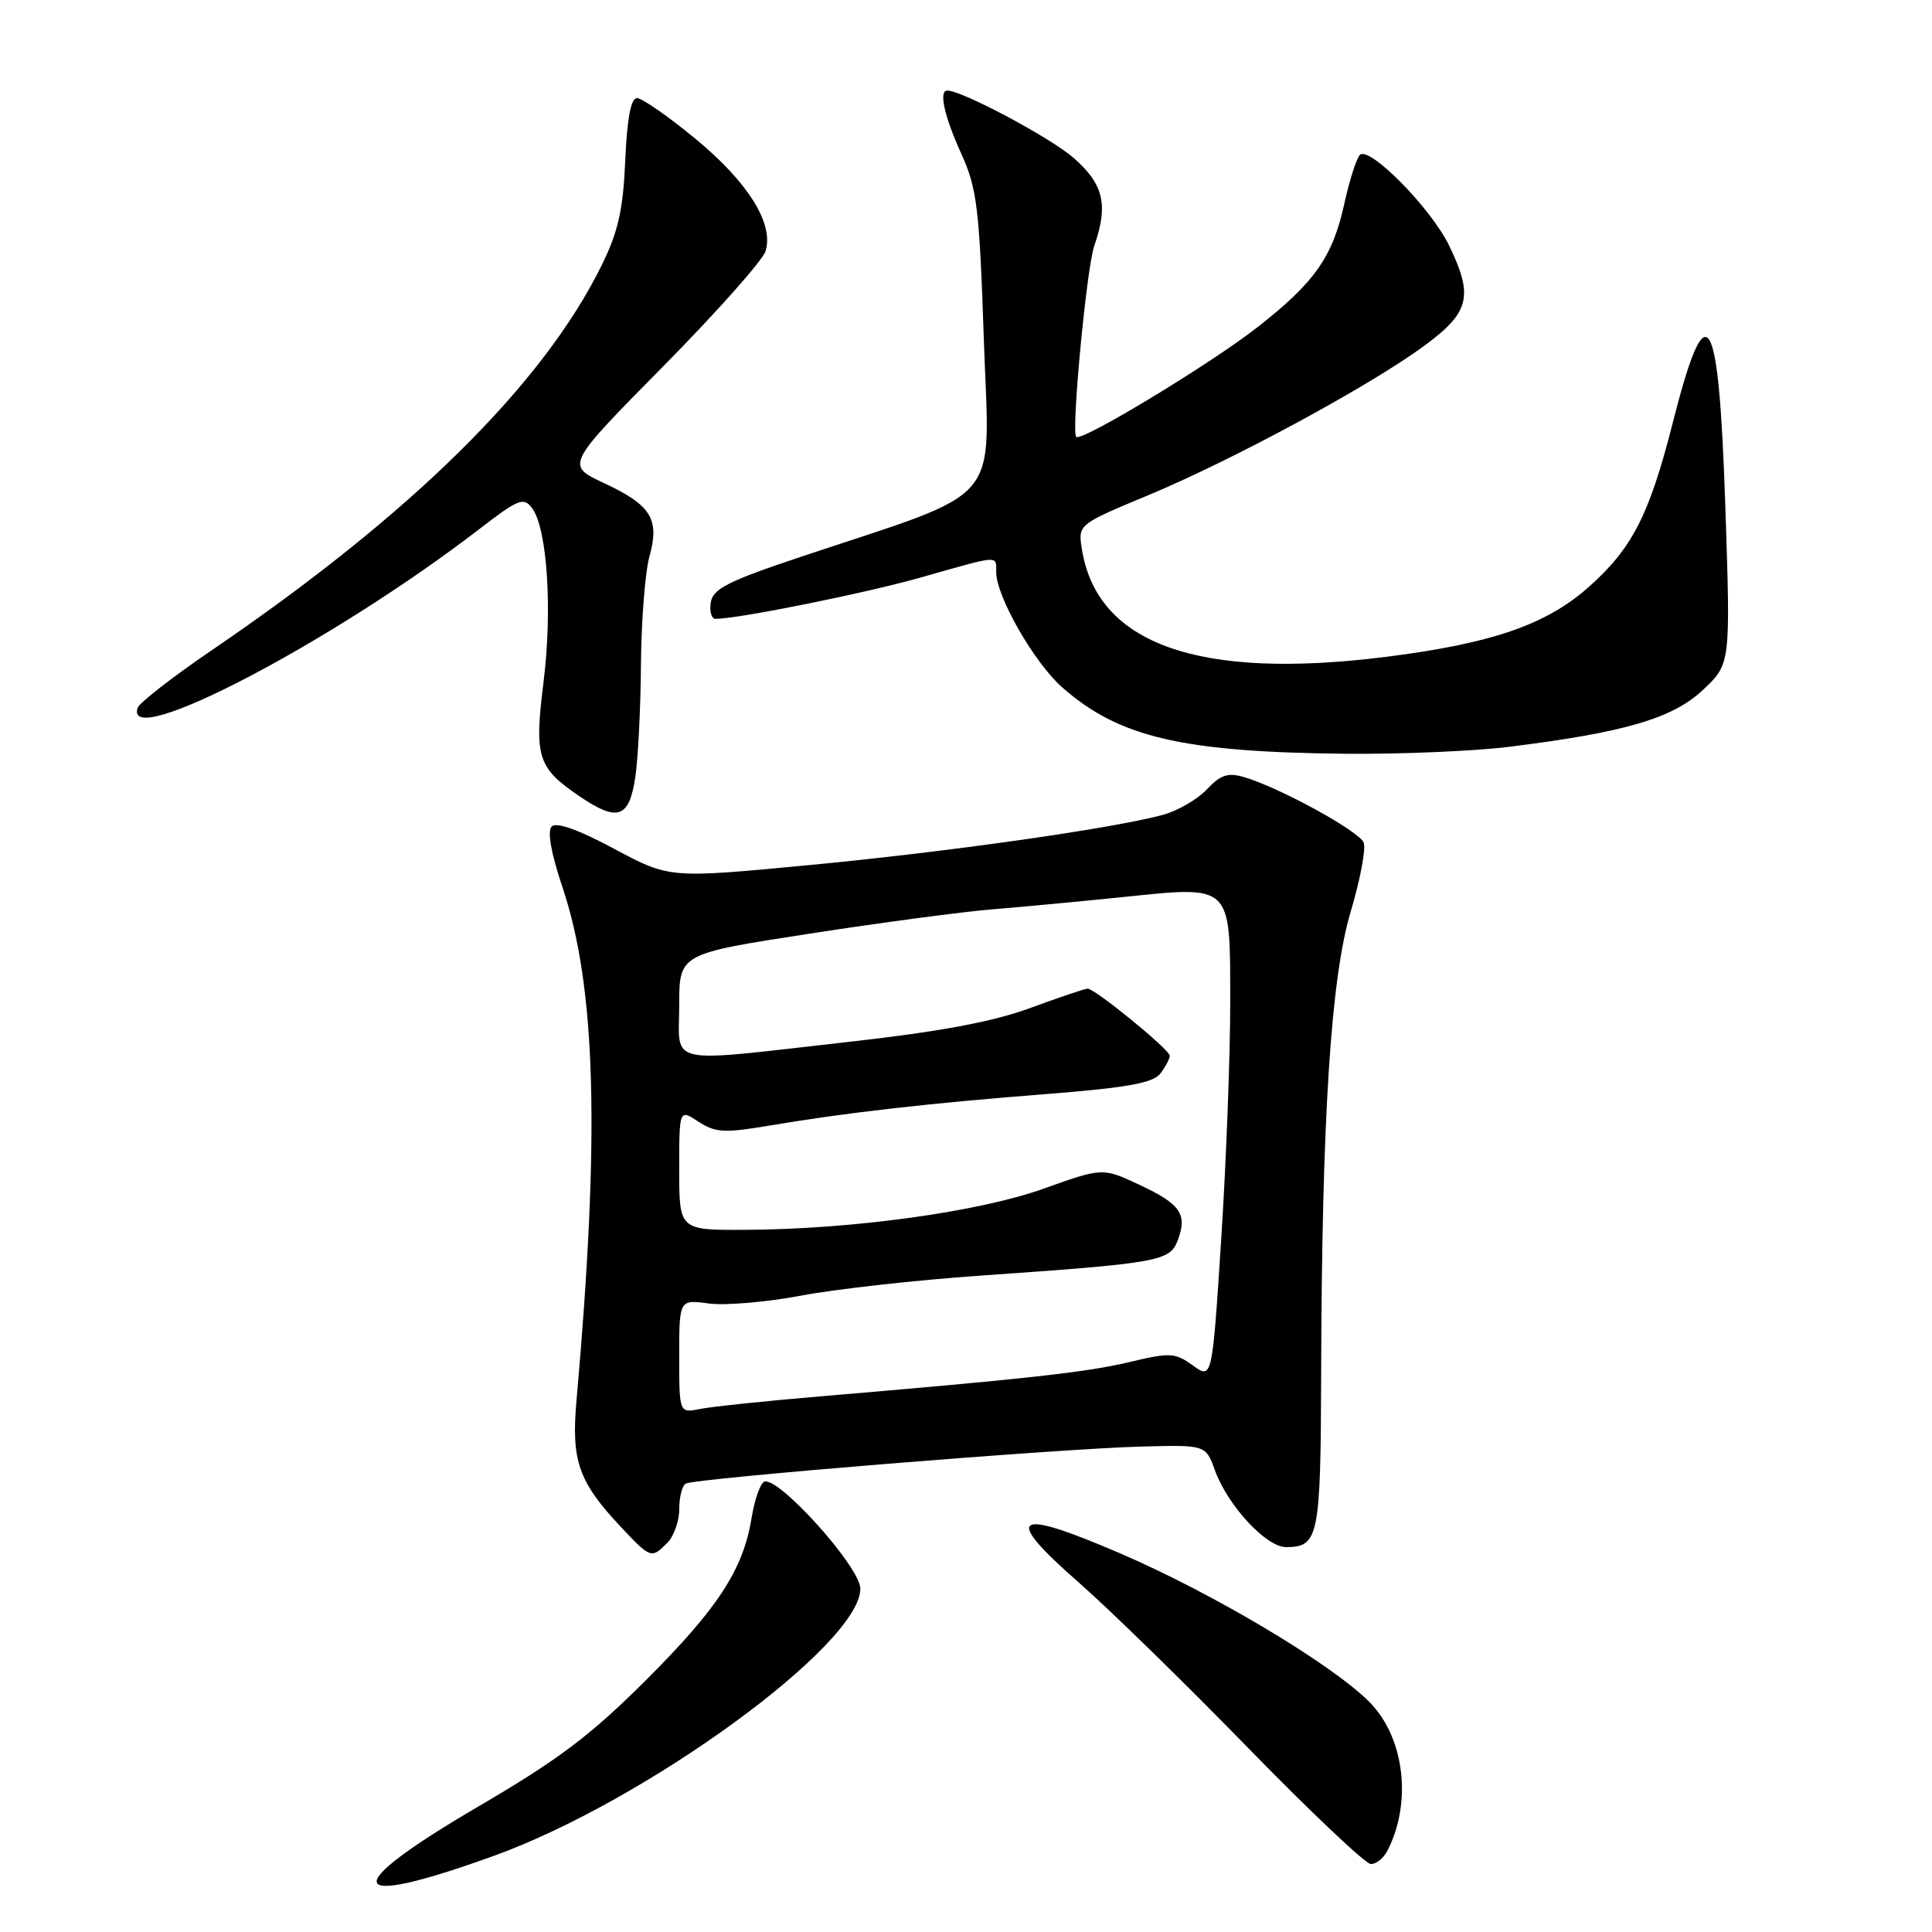 <?xml version="1.0" encoding="UTF-8" standalone="no"?>
<!DOCTYPE svg PUBLIC "-//W3C//DTD SVG 1.1//EN" "http://www.w3.org/Graphics/SVG/1.1/DTD/svg11.dtd" >
<svg xmlns="http://www.w3.org/2000/svg" xmlns:xlink="http://www.w3.org/1999/xlink" version="1.1" viewBox="0 0 256 256">
 <g >
 <path fill="currentColor"
d=" M 65.49 245.89 C 85.63 238.60 114.00 217.91 114.00 210.51 C 114.00 207.62 102.90 195.33 101.22 196.36 C 100.69 196.69 99.97 198.81 99.60 201.07 C 98.51 207.92 95.17 213.07 85.62 222.60 C 78.23 229.98 73.98 233.18 63.25 239.45 C 44.64 250.34 45.60 253.09 65.49 245.89 Z  M 183.83 245.25 C 187.15 238.83 186.10 230.17 181.44 225.51 C 176.42 220.48 160.78 211.15 148.50 205.86 C 134.23 199.70 132.74 200.76 143.00 209.74 C 147.12 213.36 157.22 223.22 165.43 231.66 C 173.65 240.09 180.95 247.00 181.65 247.00 C 182.35 247.00 183.34 246.21 183.83 245.25 Z  M 88.43 204.43 C 89.29 203.56 90.00 201.57 90.00 199.99 C 90.00 198.41 90.38 196.88 90.85 196.59 C 91.98 195.90 140.06 191.98 151.13 191.68 C 159.76 191.45 159.76 191.45 160.97 194.79 C 162.66 199.48 167.77 205.00 170.40 205.00 C 174.73 205.00 175.00 203.69 175.06 182.05 C 175.15 148.24 176.33 129.67 178.97 120.81 C 180.23 116.58 181.01 112.46 180.70 111.66 C 180.12 110.14 169.50 104.33 164.84 102.97 C 162.71 102.34 161.72 102.67 159.90 104.61 C 158.65 105.93 156.03 107.45 154.07 107.98 C 147.25 109.81 125.39 112.91 107.10 114.64 C 88.70 116.39 88.70 116.39 81.38 112.47 C 76.65 109.93 73.72 108.89 73.10 109.52 C 72.50 110.14 73.02 113.06 74.51 117.50 C 78.99 130.80 79.52 150.26 76.39 185.57 C 75.67 193.58 76.66 196.38 82.34 202.40 C 86.22 206.52 86.31 206.55 88.43 204.43 Z  M 84.18 102.99 C 84.55 100.52 84.89 93.78 84.93 88.00 C 84.98 82.22 85.48 75.82 86.05 73.76 C 87.43 68.78 86.30 66.95 80.05 64.02 C 74.95 61.64 74.95 61.64 87.85 48.57 C 94.95 41.38 101.06 34.50 101.44 33.28 C 102.56 29.63 99.14 24.16 92.14 18.38 C 88.55 15.42 85.07 13.00 84.41 13.00 C 83.60 13.00 83.09 15.68 82.85 21.25 C 82.57 27.75 81.92 30.69 79.75 35.10 C 71.99 50.90 54.57 68.11 28.07 86.15 C 22.88 89.69 18.46 93.12 18.24 93.79 C 16.31 99.57 43.99 85.11 63.39 70.20 C 68.75 66.07 69.39 65.82 70.53 67.37 C 72.51 70.07 73.21 80.79 72.03 90.29 C 70.78 100.34 71.20 101.70 76.77 105.50 C 81.83 108.94 83.36 108.43 84.18 102.99 Z  M 200.03 98.95 C 215.35 97.04 221.66 95.18 225.67 91.40 C 229.31 87.97 229.31 87.97 228.62 67.25 C 227.74 40.75 226.16 38.24 221.62 56.13 C 218.53 68.29 216.24 72.74 210.40 77.88 C 204.80 82.81 197.58 85.28 183.62 87.04 C 158.86 90.15 145.38 85.38 143.36 72.79 C 142.83 69.50 142.83 69.50 152.17 65.61 C 163.42 60.92 181.54 51.11 188.75 45.80 C 194.74 41.39 195.27 39.25 192.02 32.55 C 189.61 27.56 181.35 19.20 180.17 20.55 C 179.71 21.07 178.79 23.97 178.13 26.99 C 176.58 34.05 174.20 37.43 166.63 43.35 C 160.38 48.24 143.24 58.61 142.60 57.89 C 141.93 57.16 143.98 35.52 144.99 32.60 C 146.88 27.16 146.25 24.42 142.28 20.94 C 139.23 18.26 127.49 12.00 125.52 12.00 C 124.37 12.00 125.12 15.40 127.35 20.31 C 129.47 24.98 129.77 27.48 130.37 45.16 C 131.12 67.36 133.40 64.67 106.00 73.82 C 96.44 77.02 94.45 78.03 94.18 79.83 C 94.00 81.03 94.28 82.00 94.80 82.00 C 97.84 82.00 114.80 78.58 122.19 76.47 C 132.56 73.52 132.00 73.56 132.00 75.80 C 132.00 79.03 137.05 87.83 140.77 91.10 C 148.31 97.72 156.68 99.67 178.53 99.88 C 185.69 99.94 195.37 99.53 200.03 98.95 Z  M 90.00 179.72 C 90.00 172.19 90.00 172.19 93.93 172.72 C 96.09 173.01 101.60 172.54 106.18 171.67 C 110.75 170.81 121.47 169.61 130.00 169.02 C 153.55 167.38 155.00 167.12 156.05 164.37 C 157.37 160.90 156.44 159.55 151.00 157.00 C 146.10 154.71 146.10 154.71 138.30 157.50 C 129.68 160.58 112.98 162.89 98.75 162.96 C 90.00 163.00 90.00 163.00 90.00 154.98 C 90.00 146.95 90.00 146.95 92.55 148.63 C 94.78 150.08 95.98 150.15 101.80 149.17 C 112.03 147.44 123.10 146.18 138.50 144.98 C 149.35 144.13 152.78 143.51 153.75 142.25 C 154.44 141.35 155.00 140.29 155.00 139.89 C 155.00 139.09 145.10 131.00 144.12 131.00 C 143.77 131.00 140.34 132.16 136.50 133.57 C 131.55 135.39 124.53 136.70 112.50 138.05 C 87.76 140.83 90.00 141.31 90.00 133.19 C 90.00 126.38 90.00 126.38 107.25 123.72 C 116.74 122.25 127.65 120.80 131.50 120.49 C 135.35 120.18 143.07 119.45 148.66 118.88 C 163.35 117.36 163.00 117.01 163.01 132.79 C 163.02 139.78 162.48 153.89 161.82 164.14 C 160.62 182.78 160.62 182.78 158.06 180.93 C 155.70 179.23 155.05 179.19 149.61 180.49 C 143.92 181.84 136.27 182.69 108.53 185.04 C 101.39 185.64 94.31 186.39 92.78 186.69 C 90.00 187.25 90.00 187.25 90.00 179.72 Z "/>
</g>
</svg>